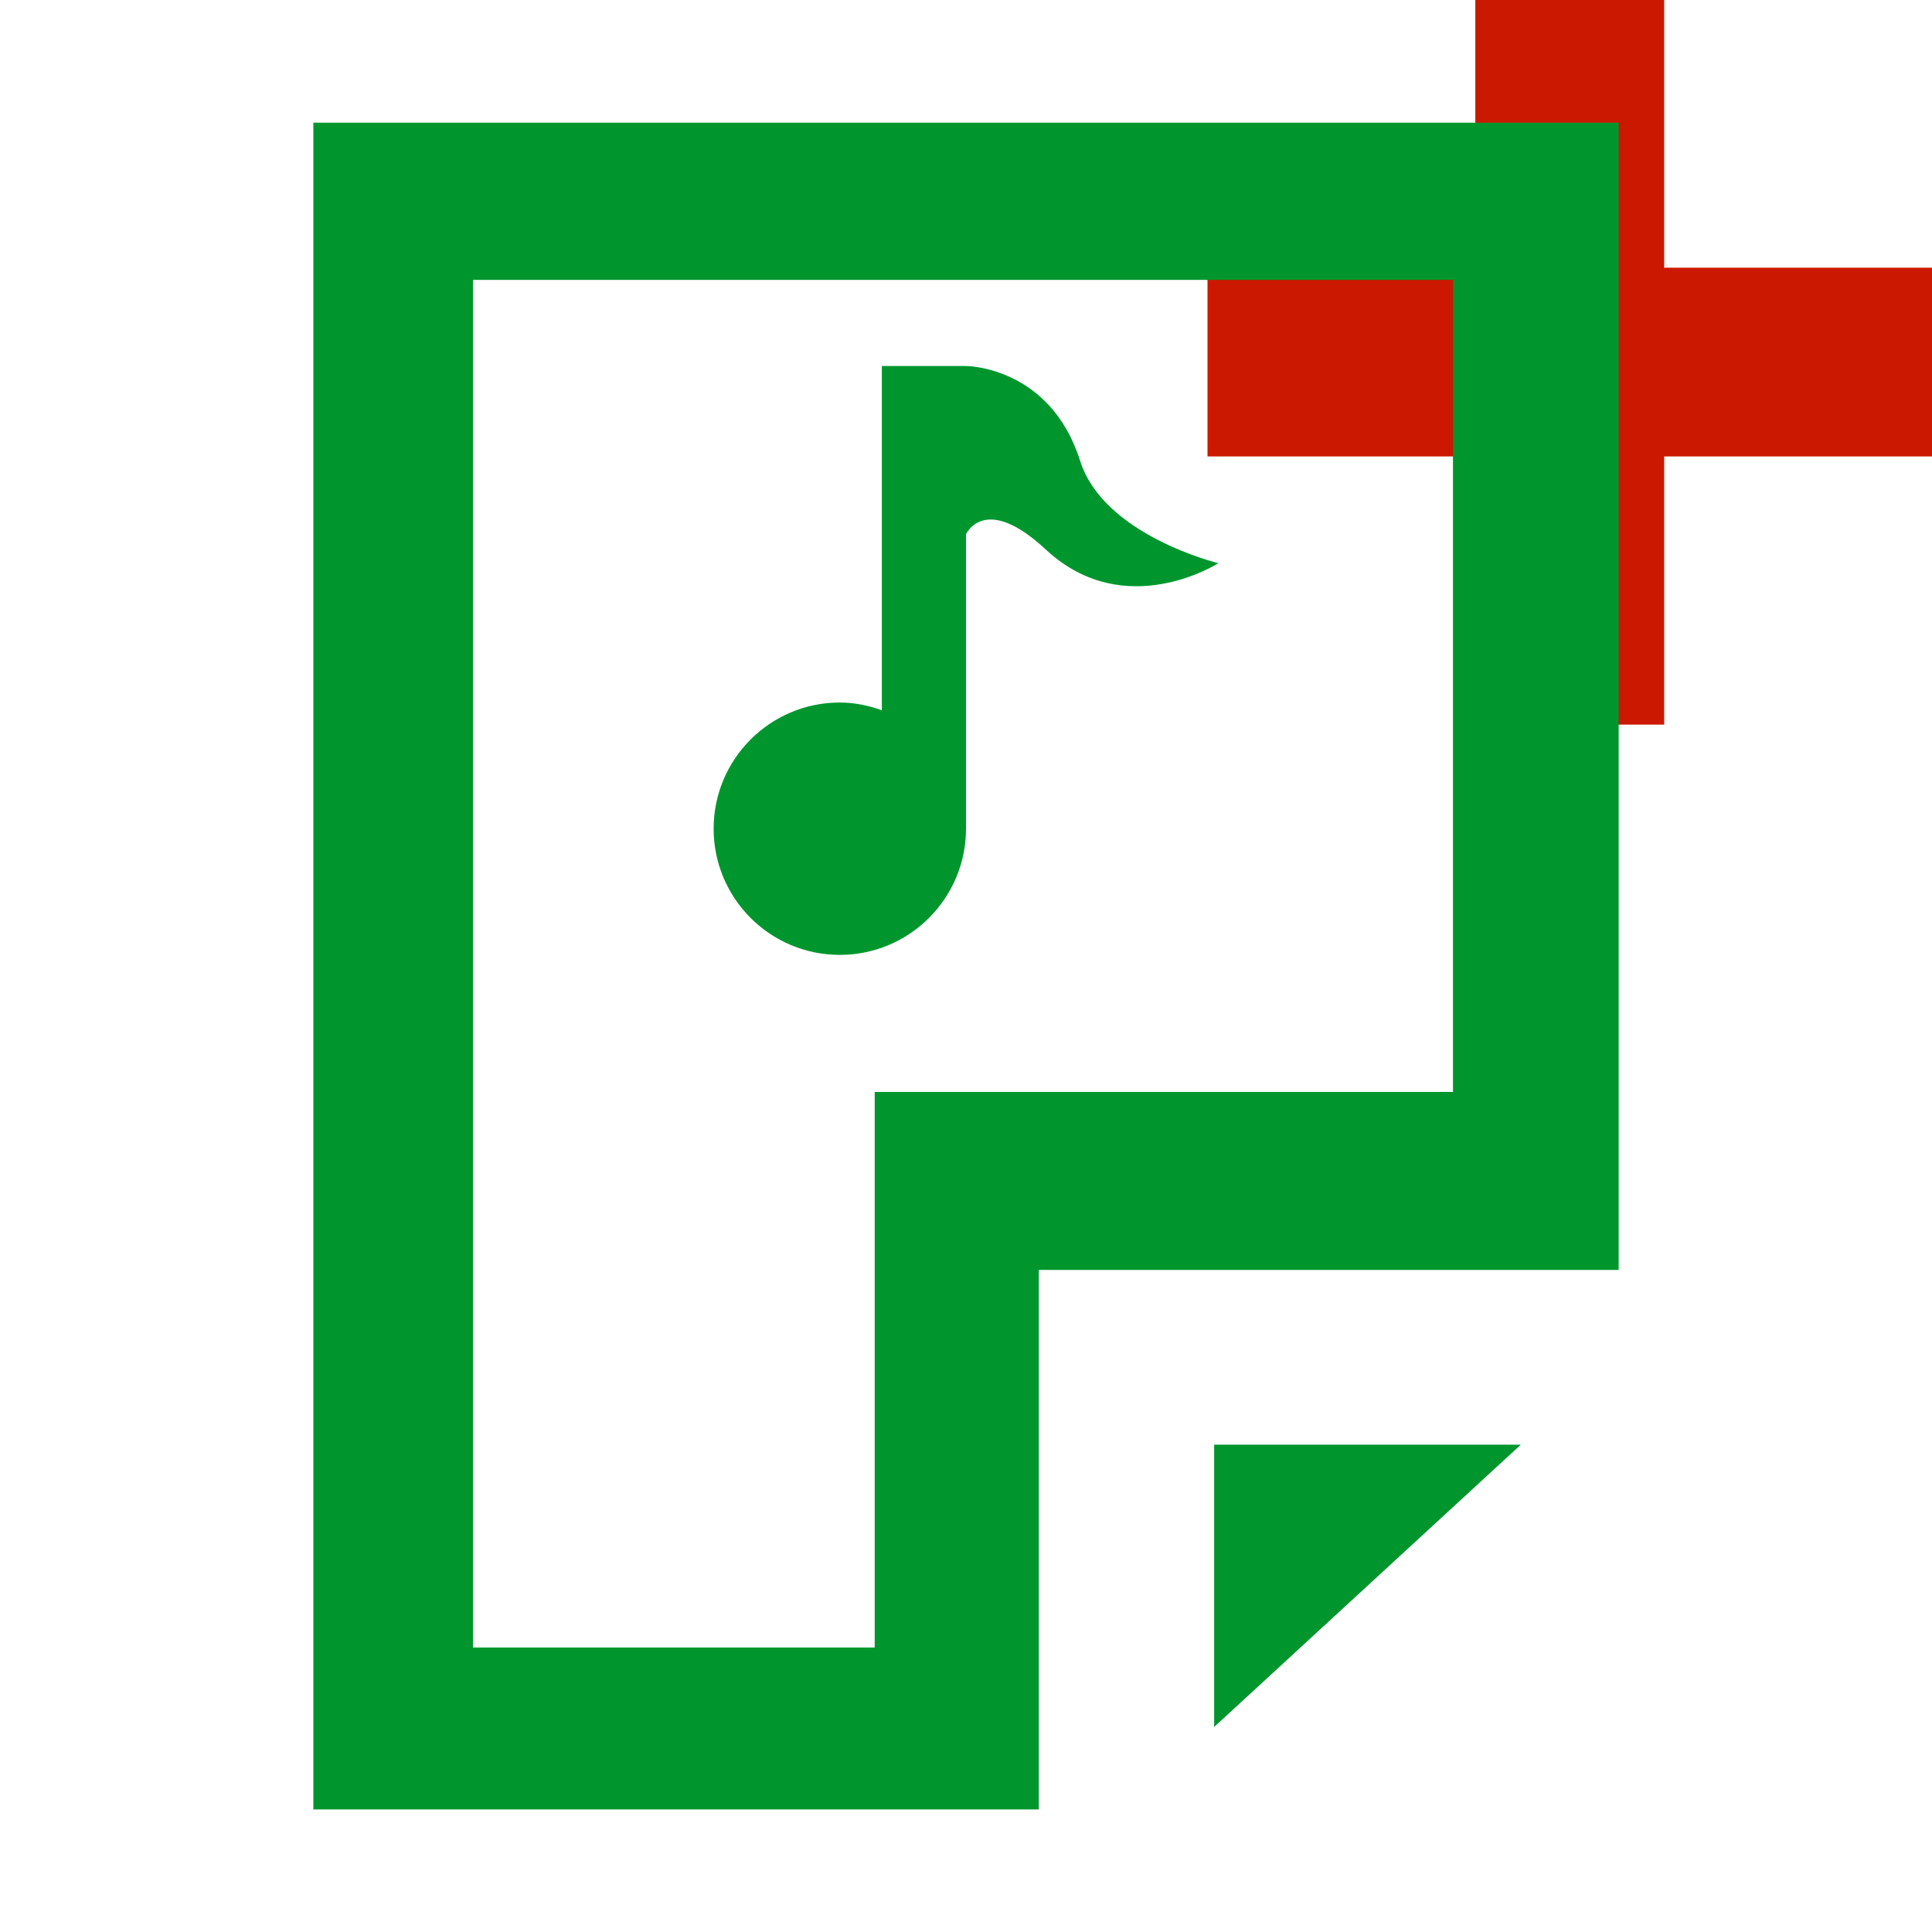 <?xml version="1.0"?><!DOCTYPE svg PUBLIC "-//W3C//DTD SVG 1.1//EN" "http://www.w3.org/Graphics/SVG/1.1/DTD/svg11.dtd"><svg xmlns="http://www.w3.org/2000/svg" viewBox="0 0 16 16" shape-rendering="geometricPrecision" fill="#00962d"><defs><mask id="add-path"><rect fill="#fff" width="100%" height="100%"/><polygon points="14.782,1.217 14.782,-1 11.218,-1 11.218,1.217 9,1.217 9,4.78 11.218,4.78 11.218,7.001 14.782,7.001 14.782,4.78 17,4.78 17,1.217 " fill="#000"/></mask></defs><polygon points="16,2.217 13.782,2.217 13.782,0 12.218,0 12.218,2.217 10,2.217 10,3.78 12.218,3.78 12.218,6.001 13.782,6.001 13.782,3.78 16,3.78 " fill="#cb1800"/><g mask="url(#add-path)"><path d="M6.955,7.908c0.577,0,1.045-0.469,1.045-1.045V4.425c0,0,0.153-0.347,0.662,0.127 c0.655,0.609,1.428,0.112,1.428,0.112s-0.95-0.229-1.145-0.848C8.696,3.031,7.999,3.031,7.999,3.031H7.303v2.851 C7.193,5.843,7.077,5.818,6.955,5.818c-0.577,0-1.045,0.468-1.045,1.045C5.91,7.439,6.377,7.908,6.955,7.908z"/><g><polygon points="10.055,14.302 12.595,11.964 10.055,11.964"/><path d="M2.595,1.016v13.969h6.008v-4.468h4.802V1.016H2.595z M12.034,9.043h-4.79v4.601H3.917V2.318h8.116V9.043z"/></g></g></svg>
